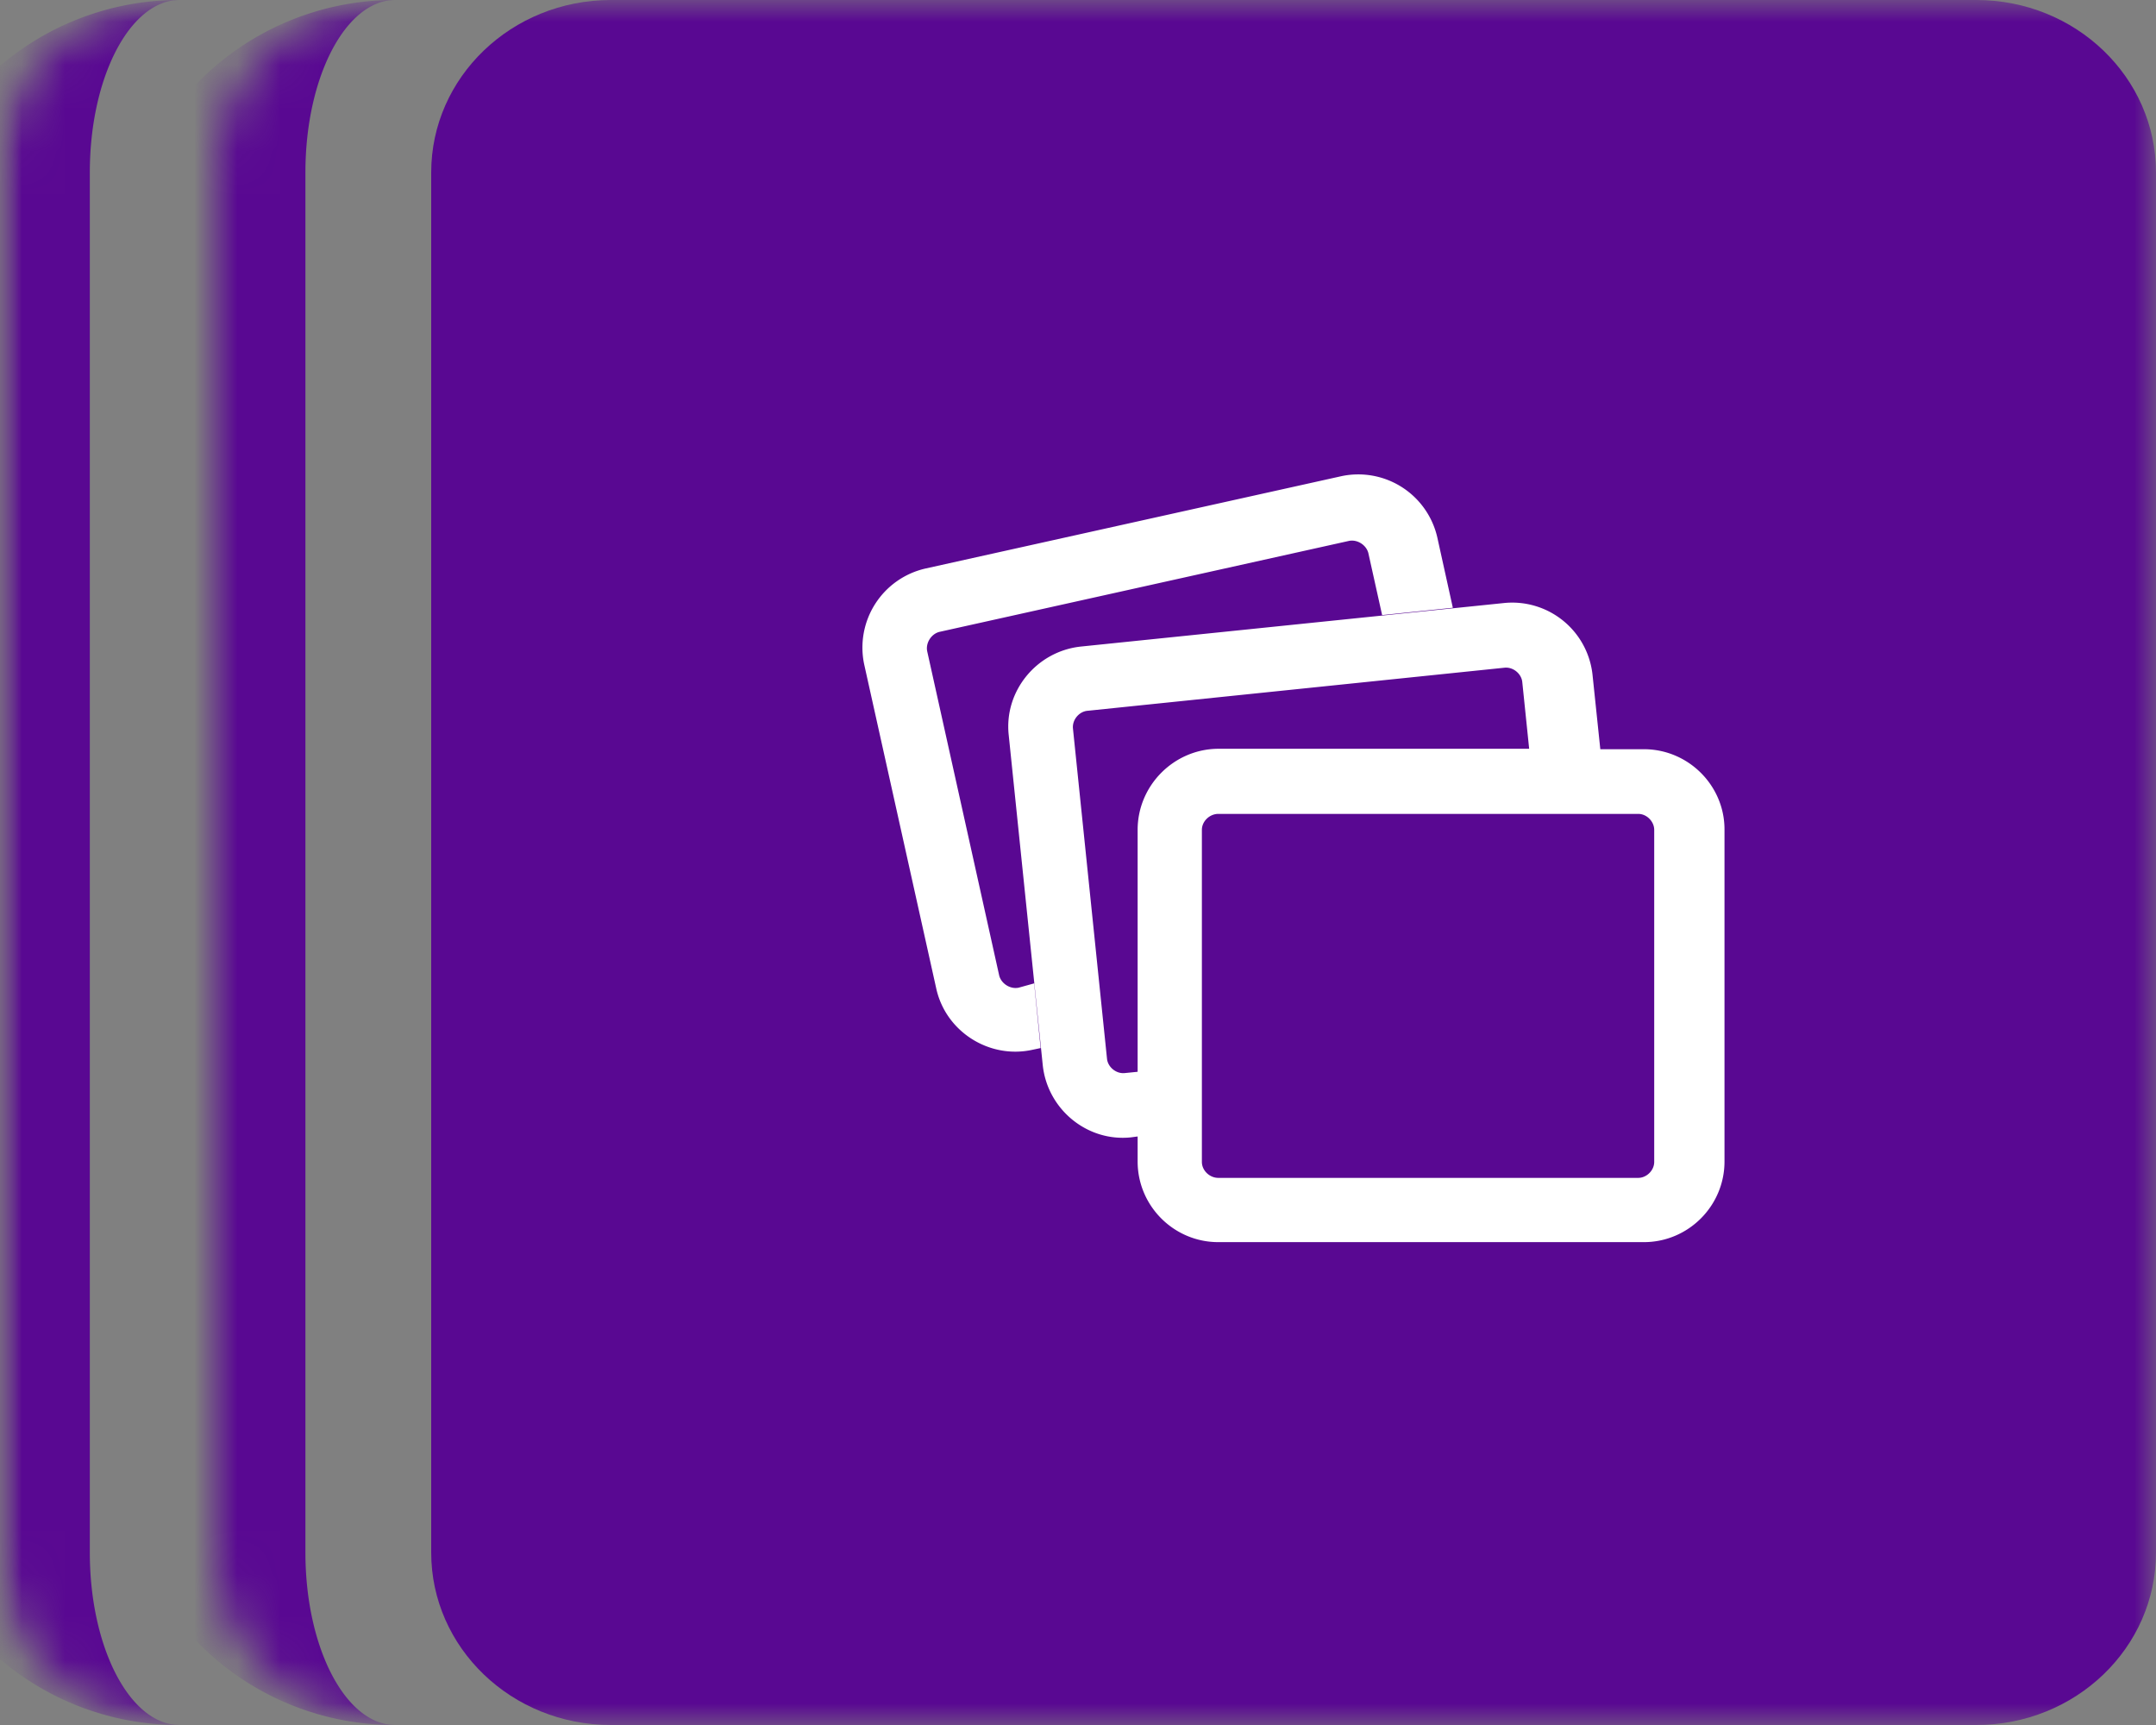 <svg xmlns="http://www.w3.org/2000/svg" viewBox="0 0 50 40"><rect x="0" y="0" width="50" height="40" fill="#808080" stroke="none"/><mask id="a" style="mask-type:luminance" maskUnits="userSpaceOnUse" x="0" y="0" width="50" height="40"><path d="M50 0H0v40h50V0z" fill="#fff"/></mask><g mask="url(#a)"><mask id="b" style="mask-type:luminance" maskUnits="userSpaceOnUse" x="5" y="0" width="40" height="40"><path d="M45 0v40H9.167a4.256 4.256 0 01-2.947-1.172A3.92 3.92 0 015 36V4a3.92 3.92 0 011.22-2.828A4.256 4.256 0 019.167 0H45z" fill="#fff"/></mask><g mask="url(#b)"><path d="M9.167 40a6.384 6.384 0 01-4.42-1.757A5.88 5.88 0 012.917 34V6a5.88 5.88 0 011.83-4.243A6.385 6.385 0 019.167 0C8.016 0 7.083 1.79 7.083 4v32c0 2.21.933 4 2.084 4z" fill="#590892"/></g><mask id="c" style="mask-type:luminance" maskUnits="userSpaceOnUse" x="0" y="0" width="40" height="40"><path d="M40 0v40H4.167a4.256 4.256 0 01-2.947-1.172A3.92 3.92 0 010 36V4a3.92 3.92 0 011.22-2.828A4.256 4.256 0 014.167 0H40z" fill="#fff"/></mask><g mask="url(#c)"><path d="M4.167 40a6.384 6.384 0 01-4.42-1.757A5.88 5.88 0 01-2.083 34V6a5.88 5.88 0 011.83-4.243A6.385 6.385 0 014.167 0C3.016 0 2.083 1.79 2.083 4v32c0 2.21.933 4 2.084 4z" fill="#590892"/></g><path d="M45.833 0H14.167C11.866 0 10 1.79 10 4v32c0 2.21 1.866 4 4.167 4h31.666C48.135 40 50 38.21 50 36V4c0-2.21-1.865-4-4.167-4z" fill="#590892"/><path fill-rule="evenodd" clip-rule="evenodd" d="M23.623 22.903c-.19.04-.4-.09-.45-.28l-1.67-7.52c-.04-.19.09-.4.28-.45l9.5-2.11c.19-.04.4.09.45.28l.32 1.44 1.64-.17-.36-1.63a1.88 1.88 0 00-2.23-1.42l-9.64 2.14a1.88 1.88 0 00-1.42 2.23l1.67 7.51c.22 1 1.23 1.64 2.23 1.42l.19-.04-.15-1.5-.36.1zm14.5-5.53h-1.01l-.18-1.72a1.873 1.873 0 00-2.05-1.67l-9.82 1.01c-1.02.11-1.78 1.03-1.67 2.05l.79 7.66c.11 1.02 1.03 1.78 2.05 1.67l.15-.02v.58c0 1.03.84 1.87 1.87 1.87h9.87c1.03 0 1.87-.84 1.87-1.87v-7.7c0-1.02-.84-1.86-1.87-1.86zm-11.74 1.87v5.61l-.3.03c-.2.02-.39-.14-.41-.33l-.79-7.66c-.02-.2.14-.39.33-.41l9.68-1c.2-.02.39.14.41.33l.16 1.55h-7.22c-1.02.01-1.86.85-1.86 1.88zm11.98 7.7c0 .2-.18.37-.37.37h-9.74c-.2 0-.38-.17-.38-.37v-7.7c0-.2.18-.37.38-.37h9.74c.2 0 .37.18.37.37v7.7z" fill="#fff"/></g></svg>